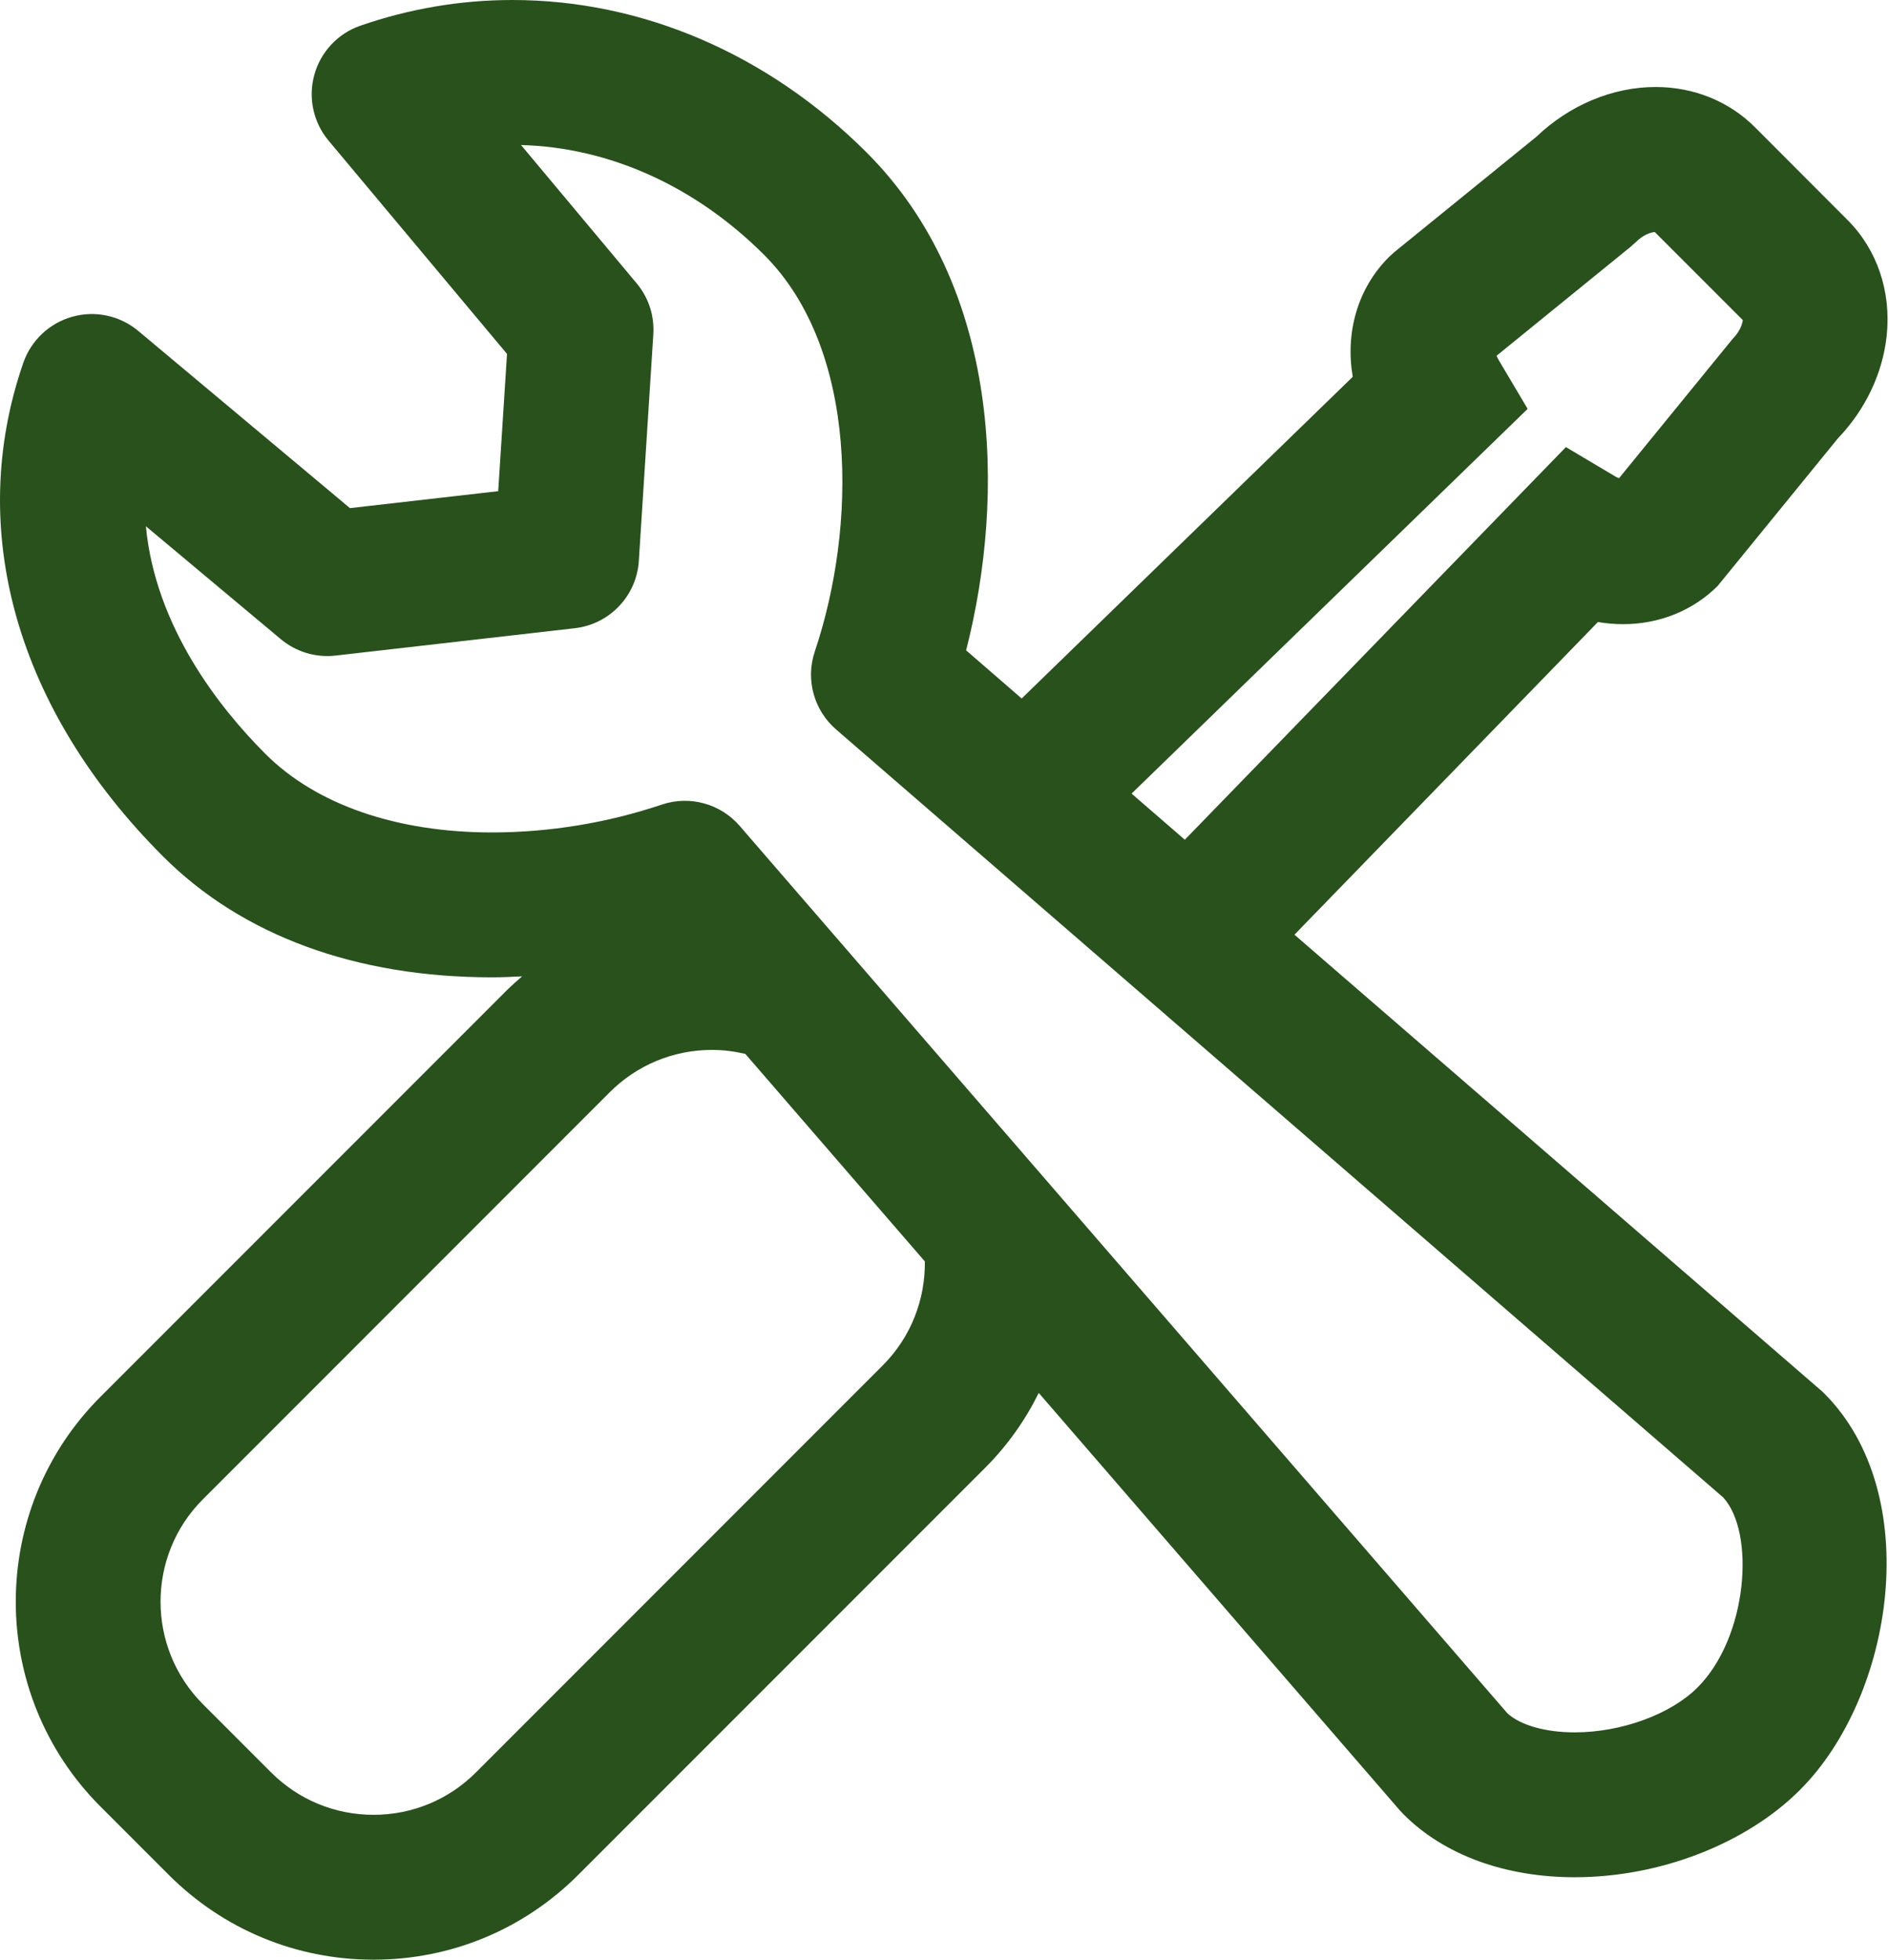<svg width="27" height="28" viewBox="0 0 27 28" fill="none" xmlns="http://www.w3.org/2000/svg">
<path d="M25.081 1.815C24.712 1.447 24.209 1.243 23.664 1.243C23.051 1.243 22.434 1.501 21.961 1.953L19.931 3.601L19.852 3.673C19.404 4.121 19.227 4.75 19.335 5.384L14.603 9.98L13.809 9.292C14.378 7.066 14.308 4.1 12.388 2.18C10.982 0.775 9.184 0 7.324 0C6.584 0 5.854 0.124 5.151 0.367C4.83 0.478 4.584 0.74 4.493 1.068C4.402 1.397 4.478 1.748 4.696 2.009L7.247 5.057L7.121 7.018L5.002 7.26L1.976 4.728C1.715 4.51 1.363 4.433 1.035 4.525C0.707 4.616 0.445 4.862 0.333 5.184C-0.493 7.571 0.235 10.142 2.331 12.237C3.461 13.367 5.087 13.964 7.034 13.964C7.176 13.964 7.32 13.957 7.463 13.95C7.391 14.013 7.319 14.075 7.25 14.143L1.436 19.957C-0.178 21.572 -0.178 24.198 1.436 25.812L2.411 26.787C3.193 27.569 4.233 28 5.339 28C6.445 28 7.484 27.569 8.266 26.787L14.08 20.973C14.402 20.651 14.656 20.289 14.847 19.902L20.011 25.87C20.028 25.889 20.045 25.907 20.062 25.924C20.641 26.503 21.51 26.822 22.51 26.822C23.725 26.822 24.958 26.344 25.727 25.575C27.081 24.221 27.507 21.343 26.076 19.911C26.058 19.893 26.041 19.876 26.022 19.861L18.502 13.355L22.84 8.887C22.96 8.908 23.079 8.918 23.2 8.918C23.719 8.918 24.199 8.723 24.551 8.372L26.27 6.263C26.664 5.852 26.91 5.333 26.967 4.796C27.034 4.168 26.83 3.565 26.408 3.144L25.081 1.815ZM12.617 19.509L6.803 25.324C6.412 25.715 5.892 25.93 5.339 25.93C4.786 25.93 4.266 25.715 3.875 25.324L2.9 24.349C2.093 23.541 2.093 22.228 2.9 21.422L8.714 15.607C9.105 15.216 9.625 15.001 10.178 15.001C10.34 15.001 10.499 15.022 10.653 15.058L13.219 18.023C13.226 18.56 13.026 19.1 12.617 19.509ZM24.263 24.111C23.88 24.494 23.175 24.752 22.509 24.752C22.091 24.752 21.734 24.651 21.546 24.48L10.572 11.8C10.297 11.482 9.857 11.362 9.459 11.496C8.686 11.757 7.848 11.894 7.033 11.894C5.668 11.894 4.518 11.496 3.795 10.773C3.141 10.119 2.222 8.961 2.085 7.519L4.013 9.132C4.231 9.314 4.513 9.399 4.795 9.367L8.216 8.976C8.714 8.919 9.099 8.514 9.131 8.014L9.338 4.777C9.355 4.511 9.27 4.25 9.099 4.047L7.447 2.072C8.711 2.106 9.941 2.661 10.924 3.644C12.275 4.996 12.246 7.528 11.646 9.309C11.512 9.707 11.632 10.147 11.95 10.422L24.631 21.396C25.091 21.899 24.983 23.392 24.263 24.111ZM24.765 4.842L23.141 6.833C23.124 6.827 23.105 6.818 23.085 6.806L22.382 6.388L16.935 11.998L16.174 11.339L21.835 5.842L21.418 5.139C21.406 5.118 21.397 5.099 21.391 5.083L23.302 3.53L23.382 3.459C23.485 3.356 23.588 3.321 23.652 3.315L24.91 4.573C24.906 4.624 24.872 4.734 24.765 4.842Z" fill="#28511C"/>
</svg>
